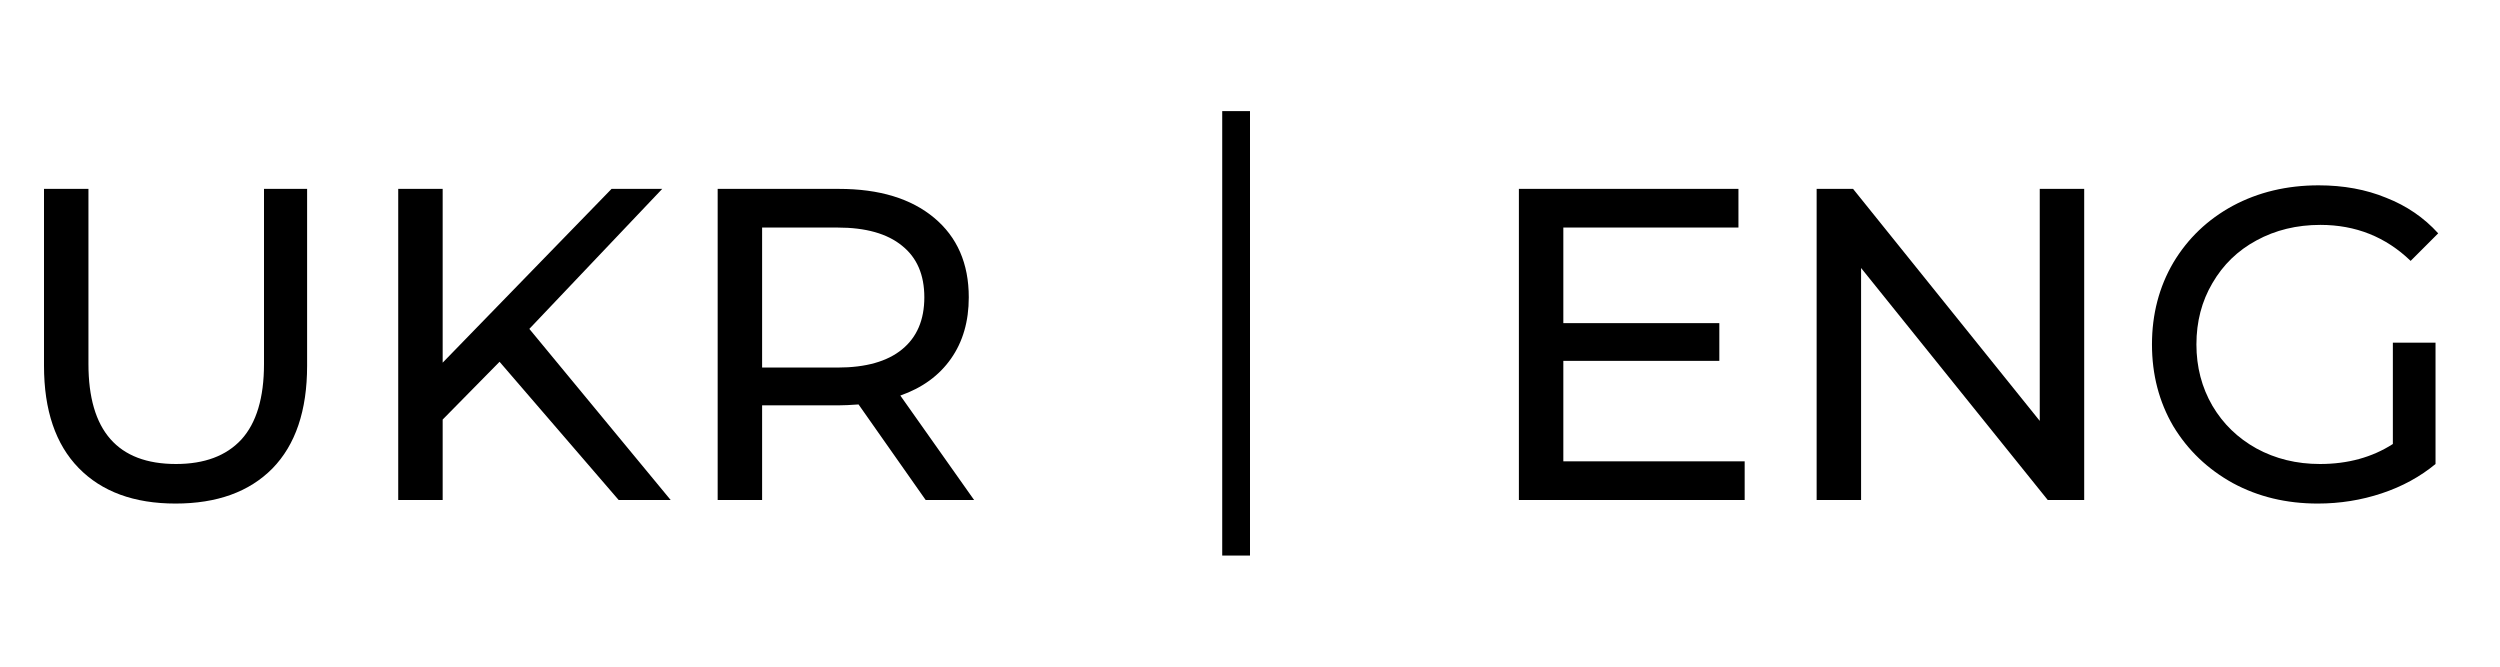 <svg width="90" height="24" viewBox="0 0 90 24" fill="none" xmlns="http://www.w3.org/2000/svg">
<path d="M6.32 18.128C4.827 18.128 3.664 17.701 2.832 16.848C2 15.995 1.584 14.768 1.584 13.168V6.8H3.184V13.104C3.184 15.504 4.235 16.704 6.336 16.704C7.36 16.704 8.144 16.411 8.688 15.824C9.232 15.227 9.504 14.32 9.504 13.104V6.8H11.056V13.168C11.056 14.779 10.64 16.011 9.808 16.864C8.976 17.707 7.813 18.128 6.32 18.128ZM17.984 13.024L15.936 15.104V18H14.336V6.8H15.936V13.056L22.016 6.8H23.84L19.056 11.84L24.144 18H22.272L17.984 13.024ZM33.324 18L30.908 14.56C30.61 14.581 30.375 14.592 30.204 14.592H27.436V18H25.836V6.8H30.204C31.655 6.8 32.796 7.147 33.628 7.84C34.46 8.533 34.876 9.488 34.876 10.704C34.876 11.568 34.663 12.304 34.236 12.912C33.81 13.52 33.202 13.963 32.412 14.24L35.068 18H33.324ZM30.156 13.232C31.17 13.232 31.943 13.013 32.476 12.576C33.01 12.139 33.276 11.515 33.276 10.704C33.276 9.893 33.01 9.275 32.476 8.848C31.943 8.411 31.17 8.192 30.156 8.192H27.436V13.232H30.156Z" fill="black"/>
<rect x="44" y="4" width="1" height="16" fill="black"/>
<path d="M62.808 16.608V18H54.68V6.8H62.584V8.192H56.28V11.632H61.896V12.992H56.28V16.608H62.808ZM75.031 6.8V18H73.719L66.999 9.648V18H65.399V6.8H66.711L73.431 15.152V6.8H75.031ZM86.143 12.336H87.679V16.704C87.124 17.163 86.479 17.515 85.743 17.76C85.007 18.005 84.239 18.128 83.439 18.128C82.308 18.128 81.29 17.883 80.383 17.392C79.477 16.891 78.762 16.208 78.239 15.344C77.727 14.469 77.471 13.488 77.471 12.4C77.471 11.312 77.727 10.331 78.239 9.456C78.762 8.581 79.477 7.899 80.383 7.408C81.3 6.917 82.33 6.672 83.471 6.672C84.367 6.672 85.178 6.821 85.903 7.12C86.639 7.408 87.263 7.835 87.775 8.4L86.783 9.392C85.887 8.528 84.805 8.096 83.535 8.096C82.682 8.096 81.914 8.283 81.231 8.656C80.559 9.019 80.031 9.531 79.647 10.192C79.263 10.843 79.071 11.579 79.071 12.4C79.071 13.211 79.263 13.947 79.647 14.608C80.031 15.259 80.559 15.771 81.231 16.144C81.914 16.517 82.677 16.704 83.519 16.704C84.522 16.704 85.397 16.464 86.143 15.984V12.336Z" fill="black"/>
</svg>
